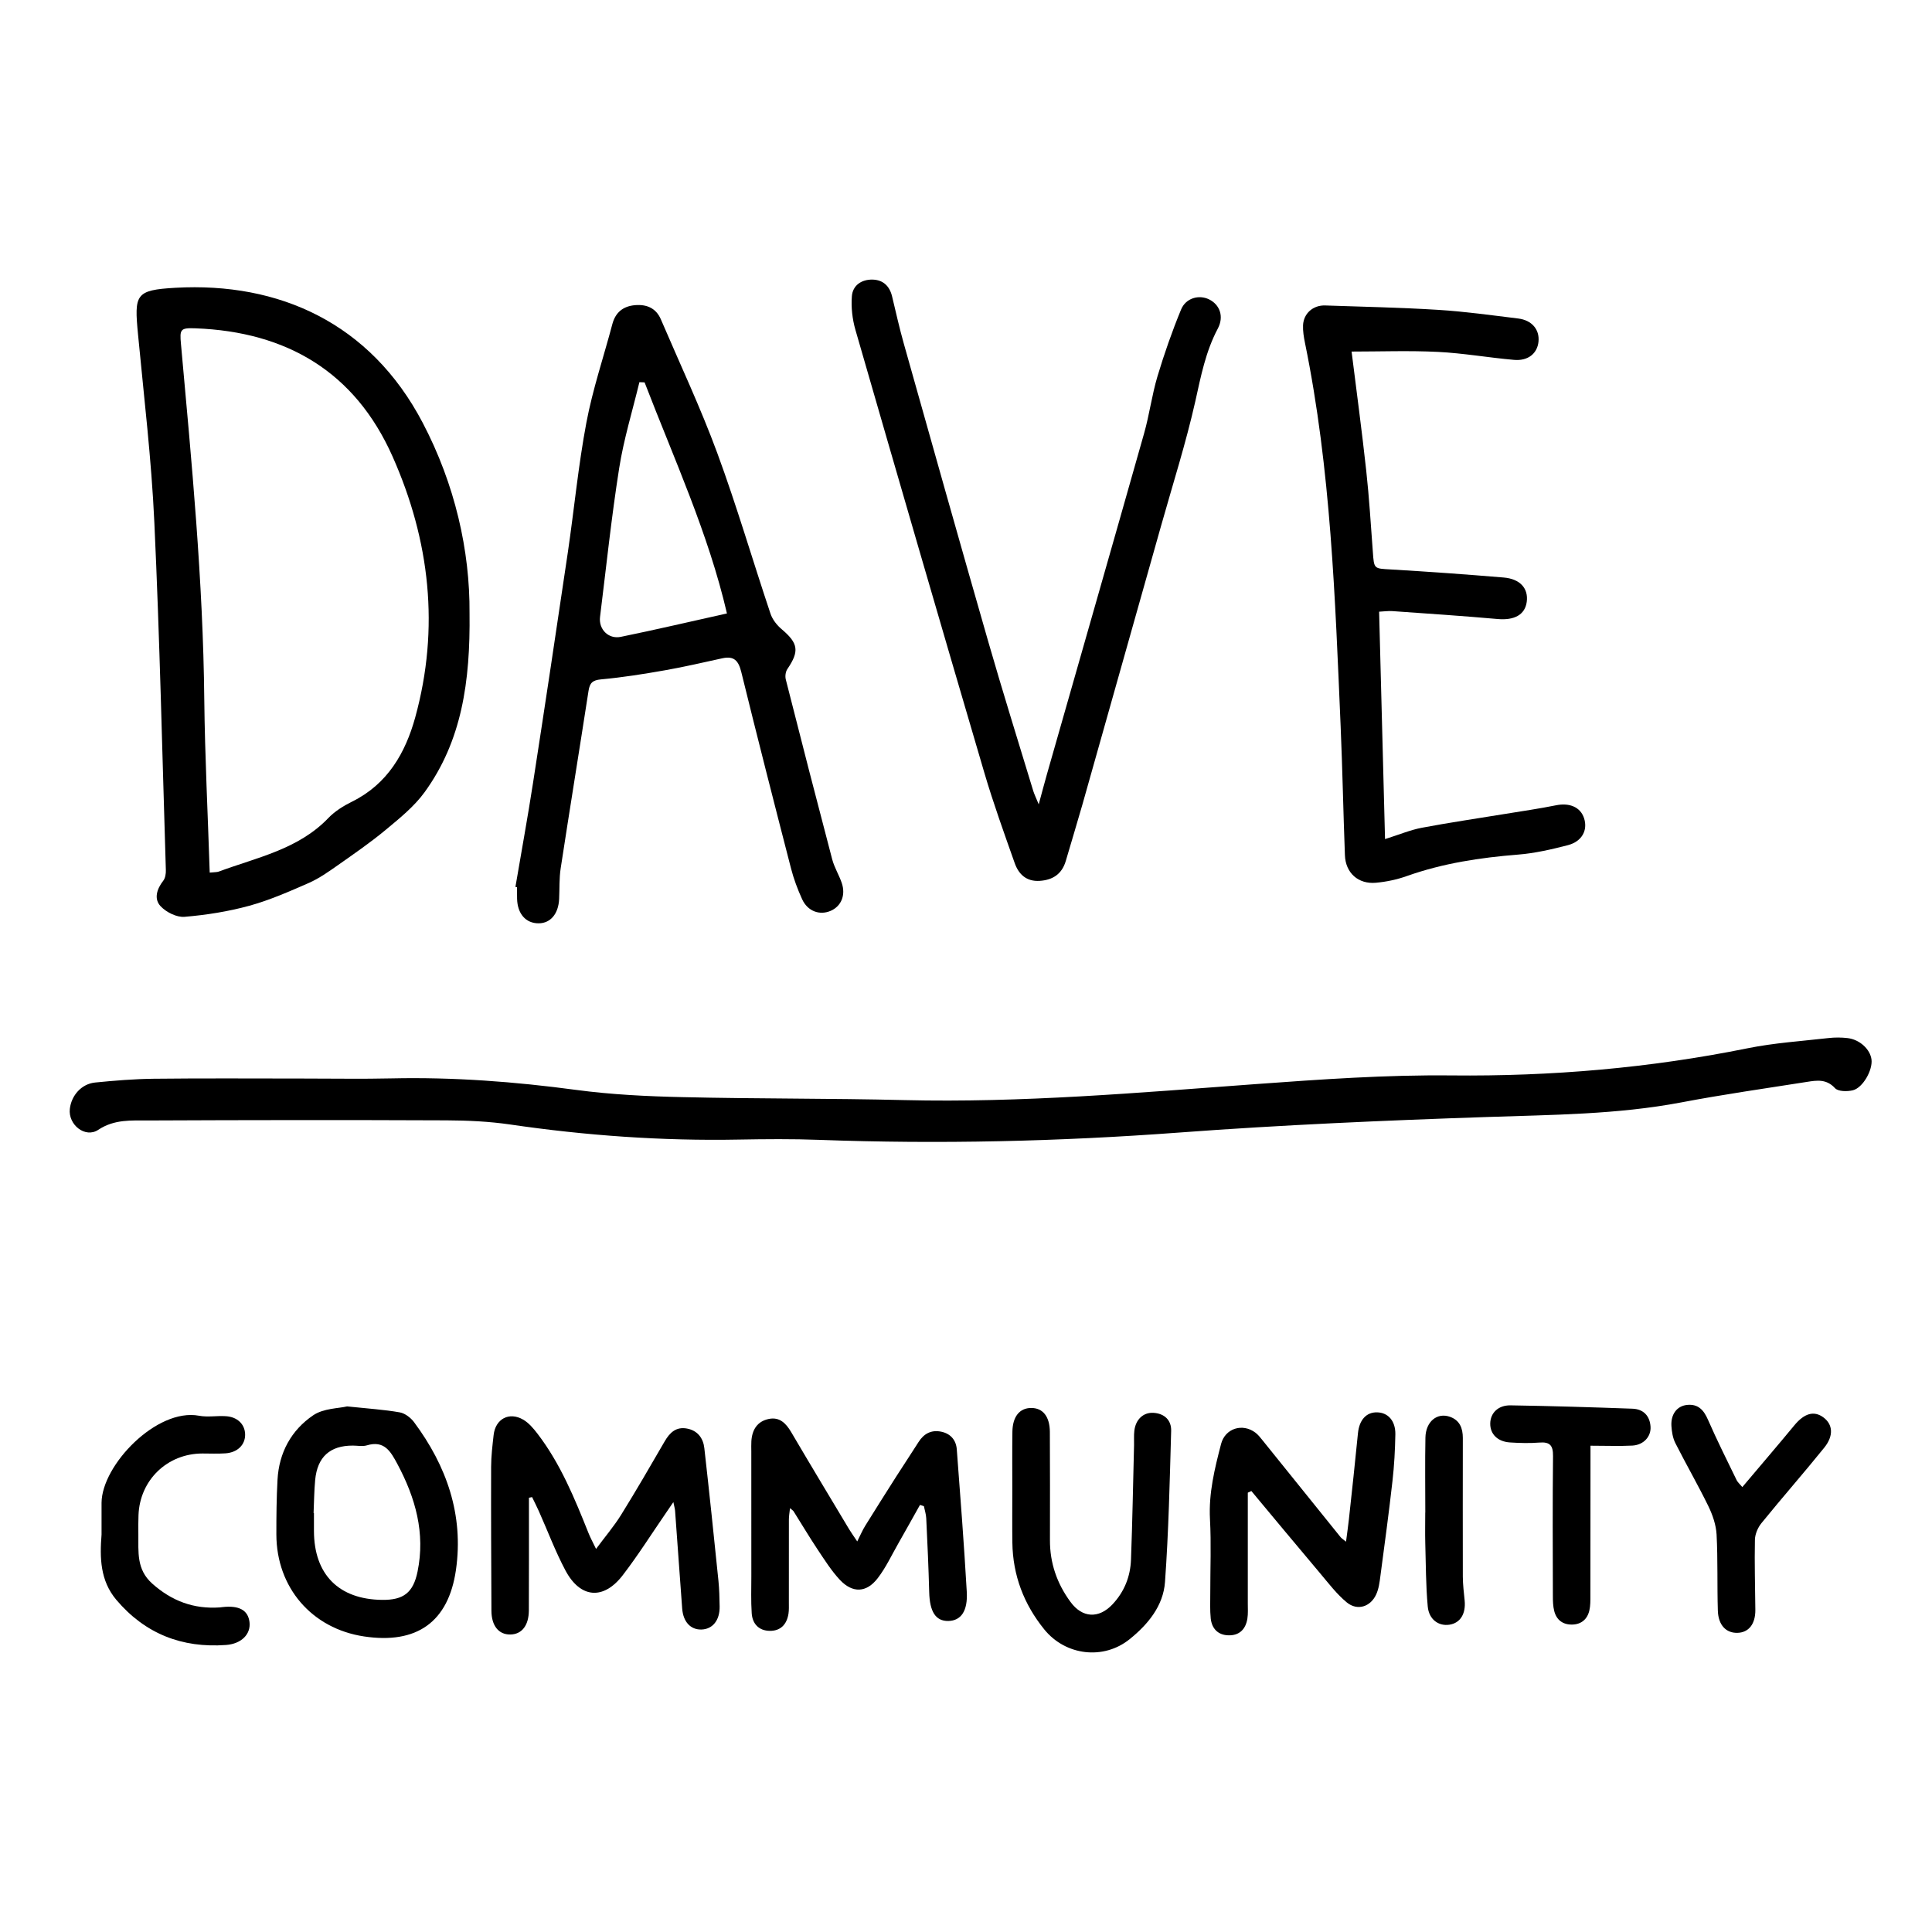 <?xml version="1.0" encoding="utf-8"?>
<!-- Generator: Adobe Illustrator 16.0.3, SVG Export Plug-In . SVG Version: 6.00 Build 0)  -->
<!DOCTYPE svg PUBLIC "-//W3C//DTD SVG 1.1//EN" "http://www.w3.org/Graphics/SVG/1.1/DTD/svg11.dtd">
<svg version="1.1" id="Layer_1" xmlns="http://www.w3.org/2000/svg" xmlns:xlink="http://www.w3.org/1999/xlink" x="0px" y="0px"
	 width="64px" height="64px" viewBox="0 0 64 64" enable-background="new 0 0 64 64" xml:space="preserve">
<g>
	<path fill-rule="evenodd" clip-rule="evenodd" d="M10.023,35.728c0.985-0.001,1.97,0.018,2.956-0.005
		c2.045-0.045,4.073,0.109,6.101,0.381c1.167,0.156,2.353,0.214,3.534,0.24c2.447,0.058,4.895,0.038,7.343,0.098
		c3.89,0.094,7.759-0.245,11.632-0.529c2.16-0.157,4.328-0.311,6.49-0.288c3.311,0.034,6.573-0.244,9.814-0.9
		c0.88-0.178,1.784-0.236,2.678-0.338c0.208-0.024,0.423-0.023,0.632,0.001c0.404,0.047,0.75,0.371,0.793,0.711
		c0.043,0.348-0.286,0.938-0.621,1.019c-0.187,0.044-0.484,0.042-0.588-0.071c-0.283-0.31-0.601-0.26-0.93-0.208
		c-1.39,0.219-2.783,0.417-4.164,0.68c-2.128,0.403-4.278,0.409-6.431,0.483c-3.4,0.115-6.804,0.262-10.197,0.515
		c-3.978,0.296-7.952,0.389-11.936,0.242c-0.885-0.033-1.773-0.025-2.66-0.009c-2.539,0.048-5.06-0.133-7.572-0.5
		c-0.693-0.101-1.402-0.134-2.104-0.137c-3.292-0.014-6.585-0.011-9.878,0.004c-0.562,0.002-1.128-0.045-1.66,0.31
		c-0.432,0.287-1.001-0.169-0.942-0.692c0.051-0.448,0.385-0.828,0.836-0.875c0.643-0.064,1.29-0.117,1.935-0.125
		C6.73,35.716,8.377,35.728,10.023,35.728z"/>
	<path fill-rule="evenodd" clip-rule="evenodd" d="M15.554,20.312c0.028,2.271-0.259,4.233-1.486,5.927
		c-0.346,0.478-0.827,0.865-1.286,1.247c-0.506,0.421-1.05,0.795-1.589,1.174c-0.308,0.216-0.622,0.439-0.963,0.589
		c-0.643,0.282-1.293,0.568-1.966,0.754c-0.699,0.192-1.428,0.307-2.151,0.368c-0.258,0.022-0.606-0.152-0.792-0.35
		c-0.23-0.243-0.127-0.572,0.088-0.847c0.068-0.088,0.089-0.235,0.085-0.353c-0.119-3.838-0.203-7.677-0.381-11.513
		c-0.095-2.078-0.343-4.15-0.54-6.222C4.444,9.747,4.483,9.609,5.811,9.533c3.428-0.192,6.456,1.162,8.191,4.471
		C15.072,16.044,15.569,18.241,15.554,20.312z M6.947,28.906c0.165-0.017,0.238-0.011,0.3-0.034
		c1.268-0.471,2.632-0.734,3.628-1.772c0.219-0.229,0.508-0.407,0.795-0.549c1.167-0.579,1.759-1.607,2.084-2.783
		c0.816-2.964,0.487-5.862-0.75-8.646c-1.246-2.804-3.507-4.132-6.528-4.246c-0.503-0.02-0.527,0.032-0.481,0.522
		c0.354,3.92,0.733,7.837,0.772,11.78C6.788,25.071,6.885,26.963,6.947,28.906z"/>
	<path fill-rule="evenodd" clip-rule="evenodd" d="M17.074,29.381c0.195-1.15,0.406-2.298,0.584-3.451
		c0.394-2.543,0.776-5.09,1.153-7.636c0.21-1.431,0.346-2.876,0.614-4.296c0.208-1.103,0.572-2.174,0.86-3.262
		c0.104-0.391,0.359-0.593,0.75-0.627c0.387-0.033,0.698,0.097,0.858,0.472c0.631,1.473,1.315,2.927,1.869,4.43
		c0.645,1.751,1.168,3.548,1.762,5.319c0.065,0.194,0.215,0.384,0.375,0.518c0.545,0.461,0.586,0.724,0.185,1.313
		c-0.061,0.088-0.081,0.24-0.054,0.346c0.504,1.989,1.016,3.976,1.538,5.961c0.071,0.269,0.226,0.516,0.316,0.781
		c0.137,0.403-0.016,0.769-0.363,0.922c-0.366,0.16-0.764,0.018-0.948-0.38c-0.151-0.331-0.281-0.677-0.371-1.029
		c-0.559-2.165-1.112-4.329-1.646-6.5c-0.092-0.373-0.237-0.54-0.625-0.456c-0.632,0.138-1.261,0.285-1.897,0.397
		c-0.703,0.124-1.411,0.237-2.121,0.302c-0.29,0.026-0.378,0.123-0.418,0.385c-0.303,1.959-0.622,3.917-0.922,5.876
		c-0.051,0.332-0.035,0.674-0.051,1.011c-0.022,0.495-0.285,0.807-0.678,0.809c-0.425,0.002-0.703-0.313-0.715-0.815
		c-0.003-0.127-0.001-0.254-0.001-0.38C17.111,29.387,17.093,29.383,17.074,29.381z M21.353,12.667
		c-0.058-0.002-0.115-0.005-0.172-0.007c-0.229,0.95-0.519,1.889-0.67,2.849c-0.258,1.636-0.43,3.284-0.634,4.928
		c-0.05,0.406,0.275,0.743,0.686,0.66c1.164-0.238,2.321-0.51,3.518-0.776C23.467,17.672,22.328,15.2,21.353,12.667z"/>
	<path fill-rule="evenodd" clip-rule="evenodd" d="M34.409,26.645c0.109-0.399,0.189-0.707,0.276-1.012
		c1.072-3.76,2.15-7.516,3.215-11.278c0.176-0.621,0.258-1.269,0.442-1.886c0.225-0.75,0.485-1.493,0.783-2.216
		c0.158-0.384,0.594-0.499,0.926-0.336c0.36,0.176,0.502,0.573,0.289,0.971c-0.402,0.758-0.559,1.575-0.743,2.403
		c-0.311,1.383-0.744,2.74-1.129,4.107c-0.869,3.085-1.739,6.171-2.612,9.255c-0.177,0.622-0.368,1.241-0.549,1.862
		c-0.127,0.436-0.428,0.637-0.869,0.665c-0.438,0.027-0.695-0.22-0.825-0.59c-0.351-0.994-0.71-1.986-1.007-2.997
		c-1.437-4.883-2.856-9.772-4.268-14.663c-0.103-0.356-0.147-0.747-0.119-1.115c0.027-0.363,0.321-0.561,0.687-0.553
		c0.347,0.009,0.564,0.213,0.646,0.559c0.124,0.517,0.24,1.037,0.384,1.549c0.93,3.303,1.859,6.605,2.807,9.904
		c0.474,1.647,0.986,3.285,1.485,4.927C34.265,26.319,34.322,26.431,34.409,26.645z"/>
	<path fill-rule="evenodd" clip-rule="evenodd" d="M44.773,11.646c0.165,1.321,0.342,2.63,0.485,3.943
		c0.098,0.893,0.152,1.793,0.219,2.69c0.041,0.576,0.035,0.552,0.595,0.585c1.248,0.073,2.495,0.163,3.739,0.267
		c0.55,0.046,0.823,0.364,0.764,0.807c-0.058,0.43-0.413,0.616-0.961,0.568c-1.161-0.103-2.323-0.18-3.485-0.262
		c-0.137-0.01-0.276,0.01-0.444,0.019c0.065,2.501,0.13,4.975,0.196,7.533c0.48-0.151,0.843-0.305,1.222-0.376
		c0.911-0.172,1.829-0.306,2.743-0.456c0.567-0.093,1.137-0.174,1.7-0.288c0.447-0.09,0.809,0.059,0.929,0.431
		c0.127,0.394-0.069,0.769-0.539,0.891c-0.541,0.14-1.097,0.268-1.651,0.312c-1.254,0.1-2.484,0.286-3.675,0.708
		c-0.328,0.118-0.68,0.192-1.027,0.224c-0.589,0.055-1.01-0.325-1.031-0.913c-0.054-1.419-0.08-2.838-0.141-4.256
		c-0.184-4.257-0.323-8.519-1.182-12.714c-0.039-0.192-0.072-0.393-0.064-0.585c0.019-0.394,0.335-0.67,0.738-0.655
		c1.25,0.043,2.5,0.068,3.748,0.146c0.883,0.055,1.763,0.179,2.642,0.286c0.453,0.056,0.71,0.366,0.672,0.763
		c-0.038,0.395-0.345,0.649-0.813,0.607c-0.84-0.073-1.676-0.222-2.518-0.264C46.683,11.61,45.728,11.646,44.773,11.646z"/>
	<path fill-rule="evenodd" clip-rule="evenodd" d="M17.522,49.615c0,0.146,0,0.291,0,0.437c-0.001,1.098,0.002,2.195-0.003,3.292
		c-0.002,0.503-0.233,0.796-0.615,0.801c-0.384,0.005-0.623-0.288-0.625-0.789c-0.007-1.589-0.015-3.179-0.01-4.768
		c0.001-0.352,0.044-0.702,0.083-1.052c0.06-0.534,0.515-0.779,0.98-0.508c0.186,0.108,0.339,0.291,0.474,0.466
		c0.761,0.994,1.229,2.141,1.689,3.291c0.061,0.153,0.141,0.299,0.25,0.525c0.308-0.416,0.598-0.755,0.83-1.129
		c0.497-0.8,0.969-1.616,1.441-2.43c0.17-0.294,0.381-0.497,0.743-0.428c0.352,0.066,0.537,0.321,0.573,0.649
		c0.166,1.466,0.318,2.933,0.468,4.4c0.028,0.279,0.034,0.562,0.039,0.843c0.008,0.458-0.232,0.755-0.604,0.765
		c-0.358,0.009-0.603-0.252-0.637-0.695c-0.081-1.078-0.155-2.157-0.235-3.236c-0.005-0.067-0.025-0.135-0.057-0.29
		c-0.105,0.154-0.17,0.249-0.235,0.344c-0.478,0.694-0.928,1.409-1.44,2.076c-0.637,0.831-1.405,0.771-1.898-0.152
		c-0.336-0.631-0.588-1.307-0.88-1.961c-0.071-0.16-0.151-0.315-0.227-0.473C17.592,49.601,17.557,49.608,17.522,49.615z"/>
	<path fill-rule="evenodd" clip-rule="evenodd" d="M30.475,49.853c-0.238,0.424-0.474,0.85-0.715,1.272
		c-0.223,0.389-0.413,0.803-0.685,1.155c-0.373,0.486-0.833,0.502-1.254,0.054c-0.285-0.306-0.512-0.669-0.746-1.019
		c-0.272-0.409-0.523-0.833-0.786-1.25c-0.013-0.023-0.04-0.037-0.119-0.105c-0.016,0.151-0.037,0.262-0.037,0.372
		c-0.002,0.914-0.001,1.828-0.001,2.742c0,0.128,0.006,0.256-0.012,0.379c-0.054,0.352-0.257,0.575-0.619,0.571
		c-0.363-0.004-0.577-0.232-0.6-0.586c-0.027-0.405-0.012-0.814-0.012-1.223c-0.001-1.379-0.001-2.758-0.001-4.137
		c0-0.112-0.005-0.225,0.002-0.337c0.024-0.377,0.194-0.657,0.576-0.736c0.358-0.074,0.568,0.141,0.741,0.432
		c0.634,1.079,1.281,2.151,1.924,3.225c0.071,0.118,0.153,0.23,0.266,0.4c0.105-0.209,0.174-0.374,0.267-0.522
		c0.34-0.549,0.686-1.095,1.032-1.639c0.242-0.379,0.491-0.751,0.731-1.13c0.177-0.281,0.425-0.412,0.75-0.345
		c0.311,0.064,0.495,0.276,0.518,0.589c0.119,1.568,0.24,3.138,0.33,4.708c0.039,0.65-0.193,0.965-0.611,0.974
		c-0.42,0.007-0.617-0.309-0.633-0.958c-0.021-0.814-0.059-1.629-0.098-2.443c-0.006-0.135-0.051-0.269-0.078-0.403
		C30.562,49.88,30.519,49.866,30.475,49.853z"/>
	<path fill-rule="evenodd" clip-rule="evenodd" d="M11.498,46.589c0.695,0.073,1.224,0.106,1.742,0.197
		c0.172,0.029,0.363,0.175,0.473,0.321c1.083,1.454,1.652,3.076,1.391,4.898c-0.25,1.736-1.306,2.466-3.045,2.204
		c-1.729-0.26-2.9-1.618-2.904-3.377c-0.001-0.605,0.005-1.211,0.038-1.813c0.049-0.9,0.457-1.646,1.187-2.139
		C10.72,46.651,11.219,46.656,11.498,46.589z M10.388,50.121c0.004,0,0.007,0,0.012,0c0,0.197,0,0.395,0,0.591
		c0.002,1.442,0.819,2.27,2.26,2.286c0.705,0.008,1.028-0.236,1.172-0.937c0.262-1.275-0.069-2.442-0.667-3.562
		c-0.223-0.416-0.433-0.795-1.015-0.619c-0.142,0.042-0.307,0.007-0.461,0.007c-0.758-0.002-1.177,0.375-1.249,1.142
		C10.406,49.392,10.404,49.758,10.388,50.121z"/>
	<path fill-rule="evenodd" clip-rule="evenodd" d="M41.335,49.447c0,1.222,0.001,2.445,0,3.668c0,0.168,0.012,0.341-0.014,0.506
		c-0.057,0.351-0.266,0.562-0.632,0.551c-0.346-0.011-0.545-0.225-0.582-0.557c-0.029-0.279-0.014-0.562-0.015-0.844
		c-0.001-0.816,0.034-1.634-0.01-2.447c-0.046-0.862,0.156-1.676,0.368-2.492c0.135-0.518,0.713-0.699,1.142-0.37
		c0.088,0.068,0.159,0.16,0.229,0.247c0.864,1.07,1.726,2.143,2.589,3.213c0.033,0.041,0.082,0.068,0.179,0.148
		c0.036-0.28,0.07-0.511,0.095-0.741c0.103-0.95,0.207-1.899,0.3-2.851c0.043-0.436,0.273-0.702,0.637-0.692
		c0.359,0.009,0.607,0.279,0.602,0.723c-0.009,0.519-0.037,1.04-0.096,1.556c-0.118,1.049-0.26,2.094-0.399,3.139
		c-0.027,0.208-0.054,0.426-0.139,0.611c-0.188,0.415-0.625,0.554-0.975,0.267c-0.33-0.272-0.598-0.626-0.877-0.957
		c-0.766-0.907-1.523-1.821-2.284-2.733C41.413,49.409,41.374,49.429,41.335,49.447z"/>
	<path fill-rule="evenodd" clip-rule="evenodd" d="M33.534,49.372c0-0.646-0.006-1.294,0.003-1.94
		c0.006-0.506,0.239-0.791,0.623-0.791c0.385-0.001,0.614,0.281,0.618,0.792c0.006,1.195,0.005,2.391,0.003,3.586
		c-0.003,0.759,0.233,1.438,0.68,2.046c0.391,0.536,0.938,0.562,1.391,0.082c0.395-0.42,0.594-0.925,0.614-1.488
		c0.047-1.264,0.069-2.529,0.101-3.794c0.004-0.154-0.009-0.311,0.009-0.464c0.041-0.377,0.296-0.619,0.634-0.599
		c0.368,0.022,0.596,0.248,0.586,0.597c-0.047,1.67-0.084,3.342-0.204,5.008c-0.057,0.789-0.563,1.403-1.17,1.892
		c-0.861,0.697-2.122,0.549-2.827-0.32c-0.678-0.835-1.044-1.794-1.059-2.874C33.528,50.526,33.534,49.949,33.534,49.372z"/>
	<path fill-rule="evenodd" clip-rule="evenodd" d="M3.364,50.835c0-0.351-0.002-0.702,0-1.053c0.008-1.246,1.826-3.146,3.229-2.884
		c0.286,0.054,0.59-0.004,0.885,0.015c0.385,0.022,0.633,0.266,0.642,0.598c0.009,0.346-0.25,0.606-0.653,0.633
		c-0.251,0.017-0.506,0.005-0.759,0.005c-1.164,0-2.077,0.878-2.12,2.043c-0.008,0.21-0.007,0.422-0.005,0.633
		c0.007,0.583-0.069,1.161,0.459,1.633c0.653,0.582,1.378,0.848,2.237,0.79c0.028-0.003,0.055-0.008,0.083-0.01
		c0.556-0.064,0.854,0.099,0.903,0.494c0.049,0.398-0.263,0.722-0.778,0.76c-1.457,0.107-2.681-0.37-3.634-1.496
		C3.317,52.36,3.303,51.604,3.364,50.835z"/>
	<path fill-rule="evenodd" clip-rule="evenodd" d="M57.717,49.261c0.587-0.696,1.161-1.365,1.723-2.045
		c0.328-0.398,0.651-0.496,0.967-0.26c0.309,0.232,0.342,0.607,0.021,1.003c-0.68,0.843-1.395,1.655-2.076,2.495
		c-0.121,0.147-0.214,0.365-0.218,0.554c-0.017,0.772,0.008,1.546,0.014,2.318c0.005,0.471-0.219,0.756-0.596,0.764
		c-0.372,0.008-0.629-0.253-0.646-0.73c-0.026-0.842,0.002-1.687-0.042-2.529c-0.018-0.316-0.131-0.646-0.271-0.935
		c-0.345-0.706-0.739-1.389-1.094-2.09c-0.086-0.169-0.119-0.376-0.131-0.568c-0.024-0.389,0.186-0.665,0.518-0.698
		c0.363-0.037,0.549,0.162,0.691,0.486c0.297,0.68,0.63,1.344,0.954,2.011C57.566,49.105,57.634,49.161,57.717,49.261z"/>
	<path fill-rule="evenodd" clip-rule="evenodd" d="M52.687,47.891c0,0.16,0,0.325,0,0.489c0,1.49,0,2.979-0.003,4.469
		c0,0.167,0.003,0.341-0.035,0.502c-0.068,0.292-0.271,0.461-0.573,0.465c-0.301,0.005-0.514-0.151-0.589-0.445
		c-0.042-0.16-0.046-0.333-0.046-0.5c-0.004-1.546-0.012-3.091,0.005-4.637c0.004-0.353-0.104-0.475-0.453-0.447
		c-0.321,0.025-0.646,0.017-0.97-0.004c-0.411-0.025-0.66-0.276-0.657-0.623c0.002-0.348,0.259-0.612,0.671-0.606
		c1.347,0.021,2.695,0.062,4.042,0.111c0.354,0.013,0.571,0.229,0.597,0.59c0.024,0.333-0.229,0.611-0.601,0.632
		C53.642,47.909,53.208,47.891,52.687,47.891z"/>
	<path fill-rule="evenodd" clip-rule="evenodd" d="M47.215,50.106c0-0.828-0.012-1.657,0.004-2.485
		c0.011-0.532,0.389-0.838,0.812-0.688c0.329,0.116,0.427,0.383,0.427,0.701c0,1.533-0.005,3.064,0,4.597
		c0.002,0.264,0.034,0.529,0.061,0.793c0.041,0.438-0.146,0.74-0.503,0.796c-0.355,0.055-0.68-0.168-0.72-0.601
		c-0.064-0.696-0.062-1.399-0.082-2.1c-0.009-0.338-0.001-0.675-0.001-1.013C47.213,50.106,47.214,50.106,47.215,50.106z"/>
</g>
</svg>
